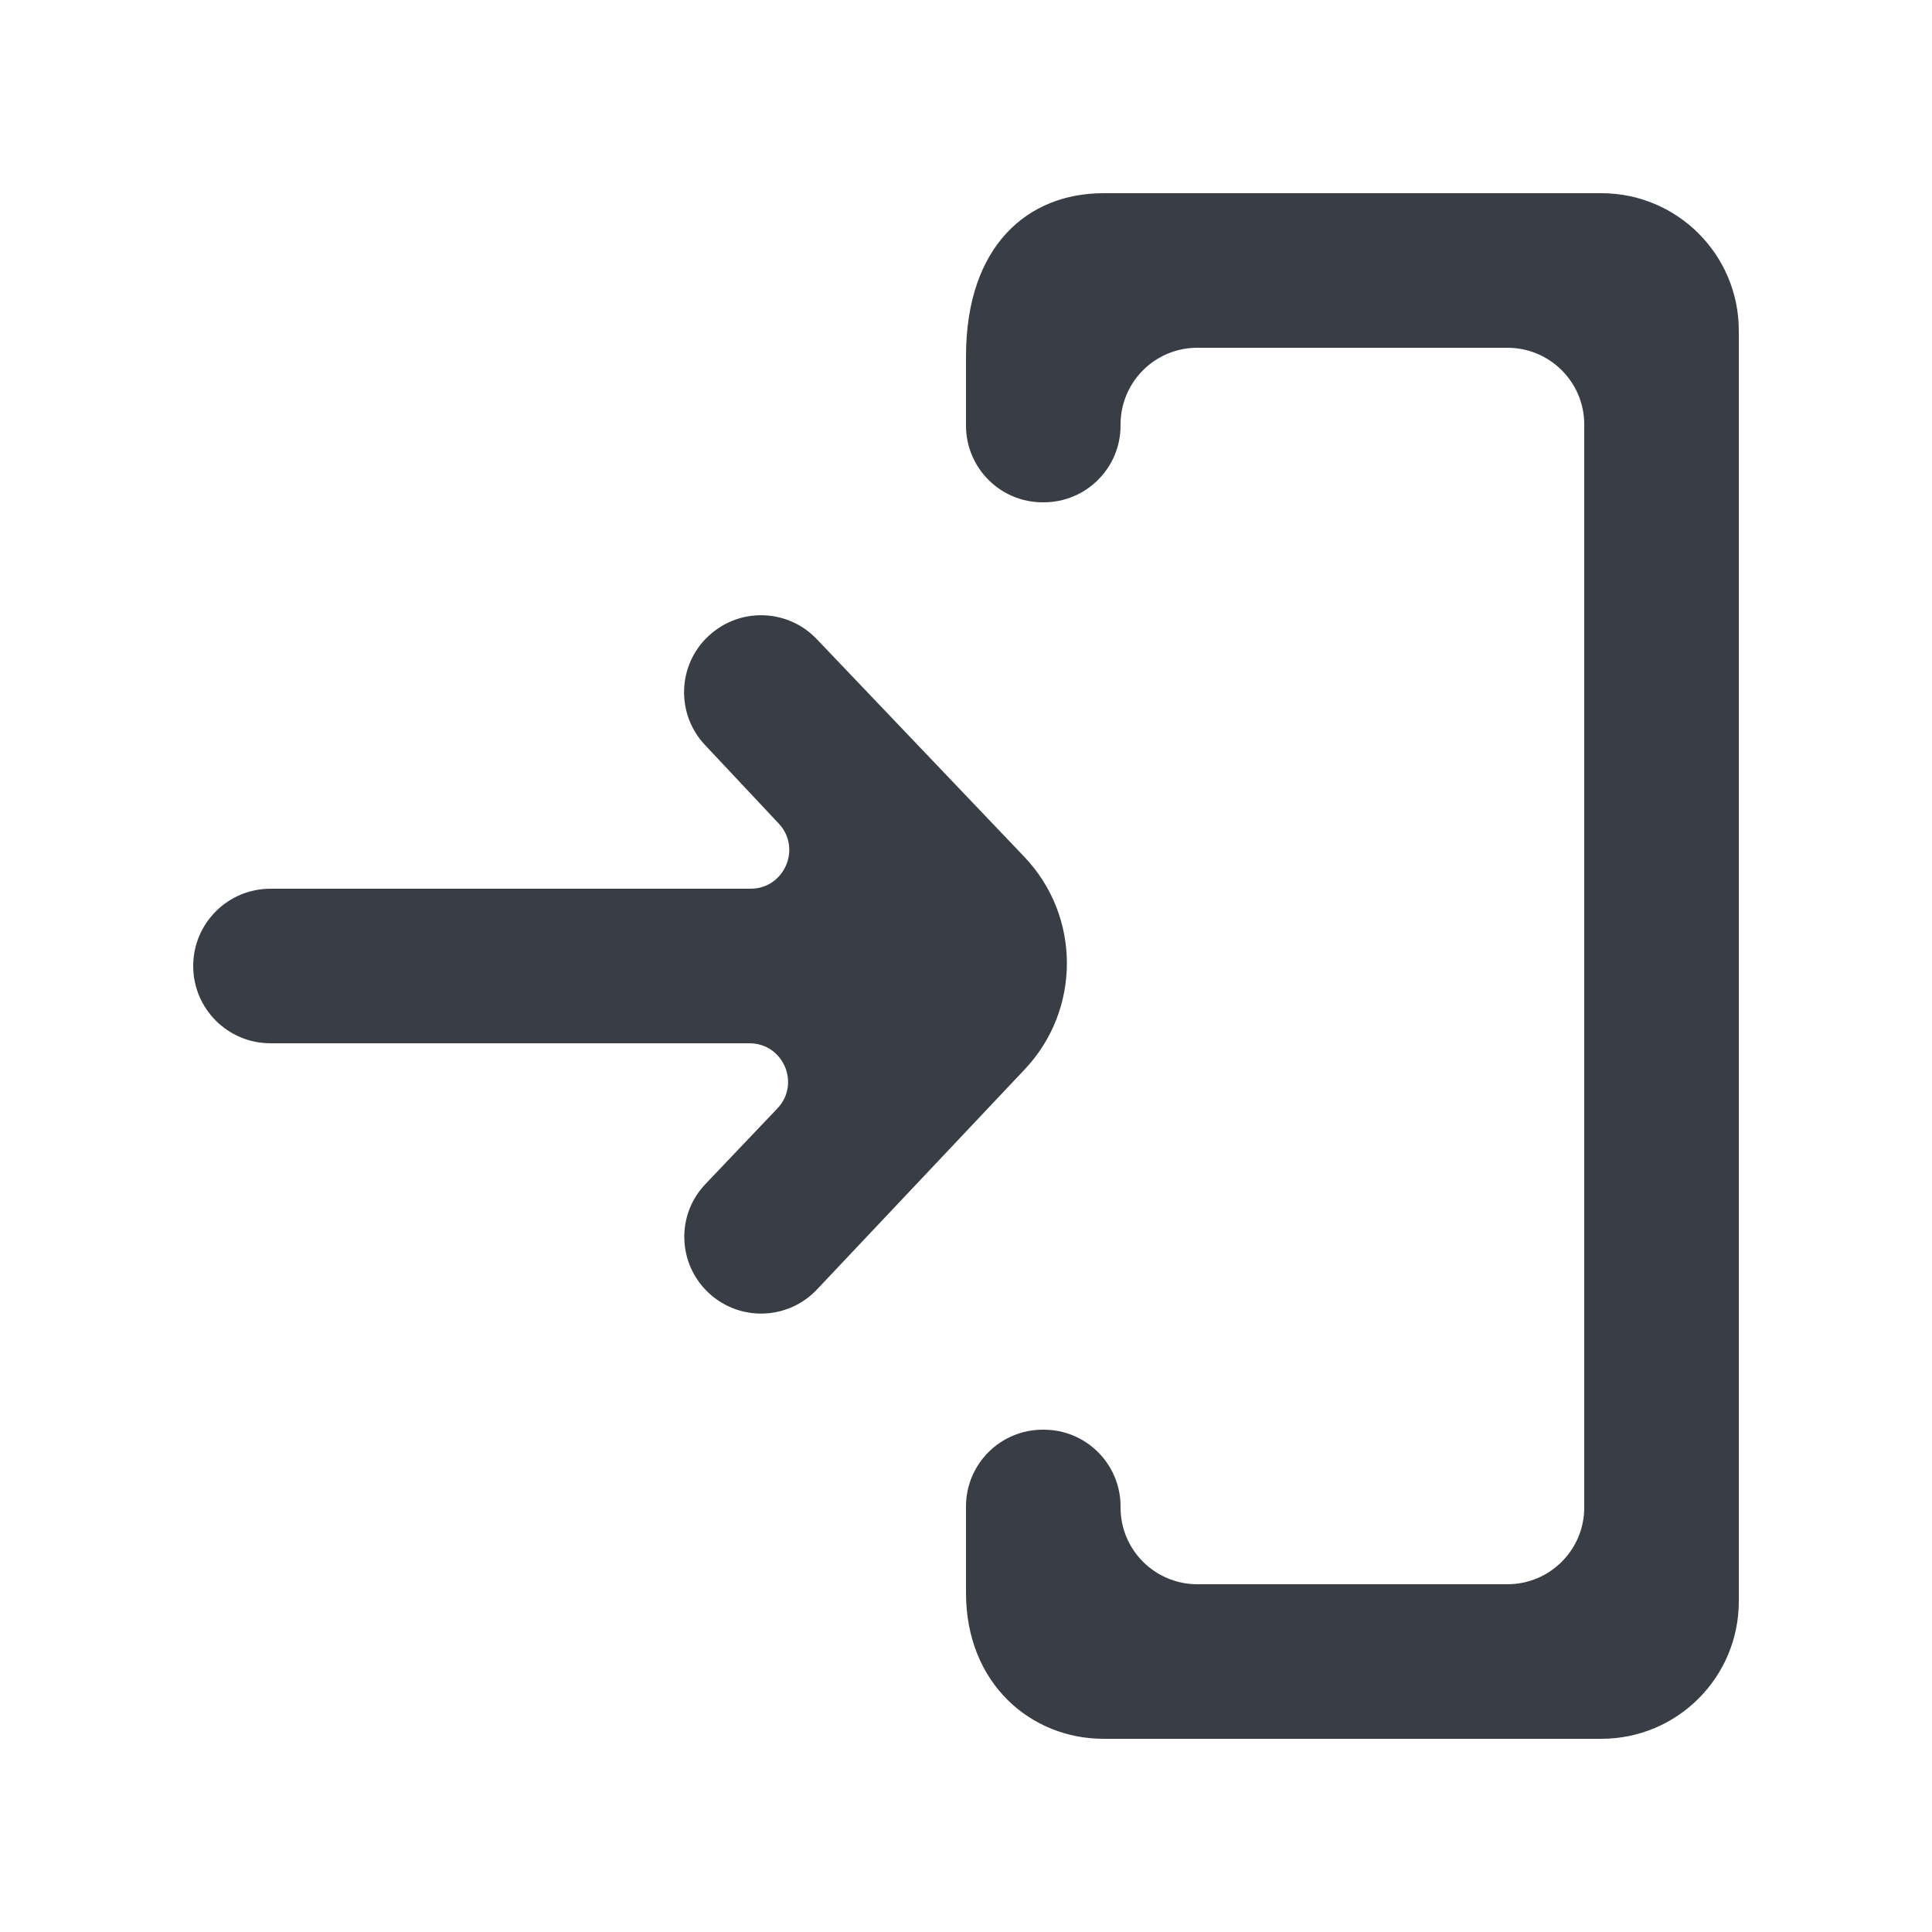 <svg xmlns="http://www.w3.org/2000/svg" width="20" height="20" viewBox="0 0 20 20">
    <g fill="none" fill-rule="evenodd">
        <path d="M0 0H20V20H0z"/>
        <path fill="#393E46" d="M7.338 6.58l-.003.003c-.322.3-.34.805-.039 1.127l.766.816c.239.256.057.674-.292.674H2.8c-.442 0-.8.358-.8.8 0 .442.358.8.8.8h4.958c.352 0 .532.422.288.676l-.742.78c-.306.318-.291.826.031 1.127.32.3.821.284 1.122-.034l2.151-2.279c.584-.619.582-1.587-.006-2.202L8.454 6.615c-.3-.314-.797-.33-1.116-.034M16.578 2h-5.156C10.64 2 10 2.544 10 3.689v.717c0 .438.355.794.794.794h.01c.44 0 .796-.356.796-.794v-.012c0-.438.355-.794.794-.794h3.21c.44 0 .796.356.796.794v11.212c0 .438-.356.794-.795.794h-3.21c-.44 0-.795-.356-.795-.794v-.012c0-.438-.356-.794-.795-.794h-.01c-.44 0-.795.356-.795.794v.895c0 .945.678 1.511 1.422 1.511h5.156c.785 0 1.422-.637 1.422-1.422V3.422C18 2.637 17.363 2 16.578 2"/>
    </g>
</svg>
